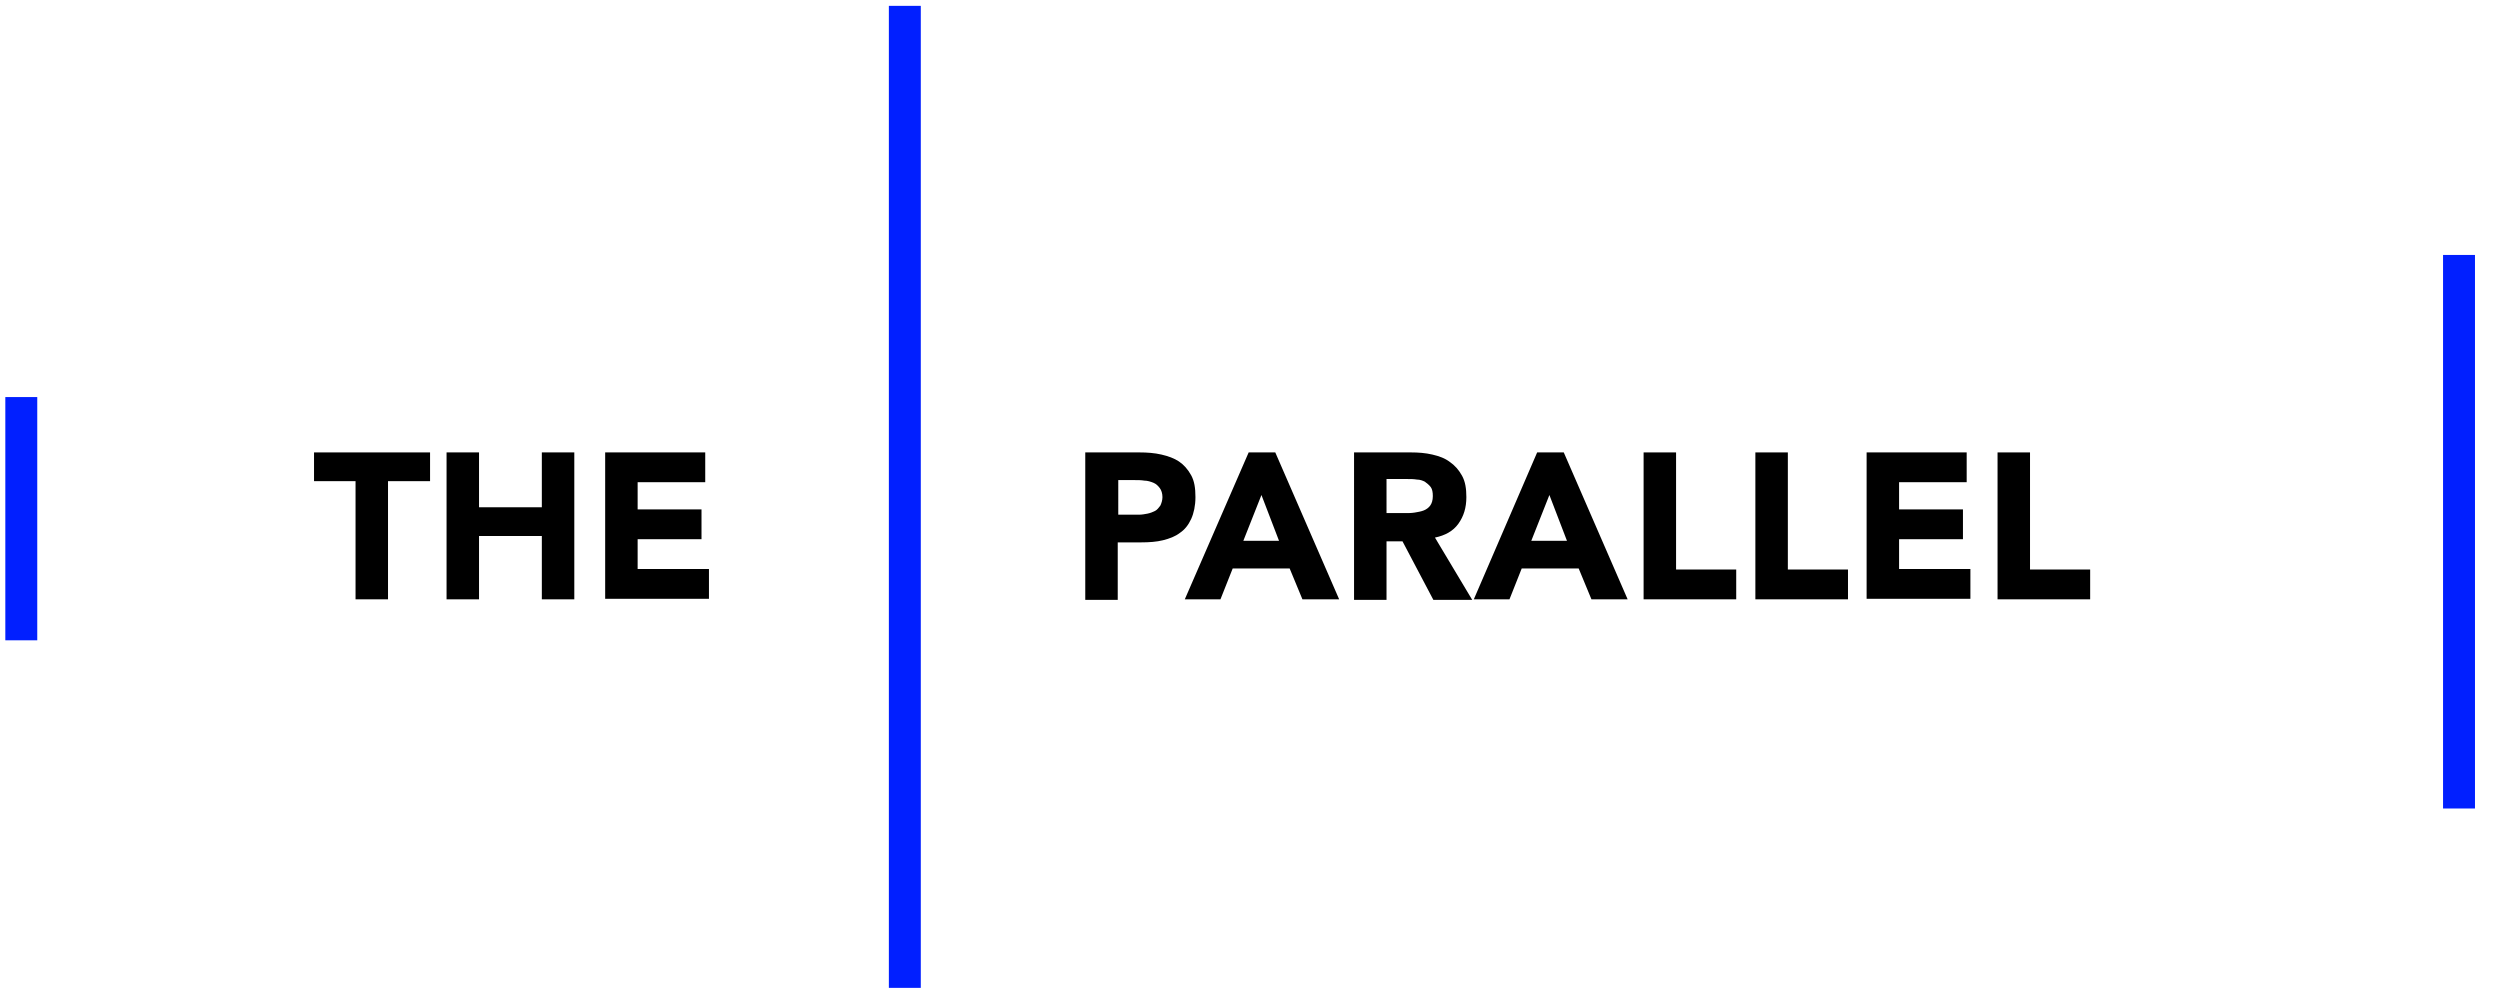 <?xml version="1.0" encoding="utf-8"?>
<!-- Generator: Adobe Illustrator 22.0.1, SVG Export Plug-In . SVG Version: 6.00 Build 0)  -->
<svg version="1.1" id="Layer_1" xmlns="http://www.w3.org/2000/svg" xmlns:xlink="http://www.w3.org/1999/xlink" x="0px" y="0px"
	 viewBox="0 0 469.7 187.5" style="enable-background:new 0 0 469.7 187.5;" xml:space="preserve">
<style type="text/css">
	.st0{fill:#011FFF;}
</style>
<g>
	<path d="M203.8,85h10.3c1.4,0,2.8,0.1,4.1,0.4c1.3,0.3,2.4,0.7,3.3,1.3c0.9,0.6,1.7,1.5,2.3,2.6c0.6,1.1,0.8,2.4,0.8,4.1
		c0,1.6-0.3,3-0.8,4.1c-0.5,1.1-1.2,2-2.1,2.6c-0.9,0.7-2,1.1-3.2,1.4c-1.2,0.3-2.6,0.4-4.1,0.4h-4.4v10.8h-6.1V85z M209.9,96.7h4.1
		c0.5,0,1.1-0.1,1.6-0.2c0.5-0.1,1-0.3,1.4-0.5c0.4-0.2,0.7-0.6,1-1c0.2-0.4,0.4-1,0.4-1.6c0-0.7-0.2-1.3-0.5-1.7
		c-0.3-0.4-0.7-0.8-1.2-1c-0.5-0.2-1.1-0.4-1.7-0.4c-0.6-0.1-1.2-0.1-1.8-0.1h-3.1V96.7z"/>
	<path d="M234.6,85h5l12,27.6h-6.9l-2.4-5.8h-10.7l-2.3,5.8h-6.7L234.6,85z M237,93l-3.4,8.6h6.7L237,93z"/>
	<path d="M254.4,85h10.7c1.4,0,2.7,0.1,4,0.4c1.3,0.3,2.4,0.7,3.3,1.4c0.9,0.6,1.7,1.5,2.3,2.6c0.6,1.1,0.8,2.4,0.8,4
		c0,2-0.5,3.6-1.5,5c-1,1.4-2.5,2.2-4.4,2.6l7,11.7h-7.3l-5.8-11h-3v11h-6.1V85z M260.5,96.4h3.6c0.5,0,1.1,0,1.7-0.1
		s1.2-0.2,1.7-0.4c0.5-0.2,0.9-0.5,1.2-0.9c0.3-0.4,0.5-1,0.5-1.8c0-0.7-0.1-1.3-0.4-1.7c-0.3-0.4-0.7-0.7-1.1-1
		c-0.4-0.2-0.9-0.4-1.5-0.4c-0.6-0.1-1.1-0.1-1.7-0.1h-4V96.4z"/>
	<path d="M288.8,85h5l12,27.6H299l-2.4-5.8h-10.7l-2.3,5.8h-6.7L288.8,85z M291.1,93l-3.4,8.6h6.7L291.1,93z"/>
	<path d="M308.8,85h6.1v22h11.3v5.6h-17.4V85z"/>
	<path d="M329.8,85h6.1v22h11.3v5.6h-17.4V85z"/>
	<path d="M350.7,85h18.8v5.6h-12.7v5.1h12v5.6h-12v5.6h13.4v5.6h-19.5V85z"/>
	<path d="M375.3,85h6.1v22h11.3v5.6h-17.4V85z"/>
</g>
<g>
	<path d="M66.9,90.4H59V85h21.8v5.4h-7.9v22.2h-6.1V90.4z"/>
	<path d="M83.9,85H90v10.3h11.8V85h6.1v27.6h-6.1v-11.9H90v11.9h-6.1V85z"/>
	<path d="M113.7,85h18.8v5.6h-12.7v5.1h12v5.6h-12v5.6h13.4v5.6h-19.5V85z"/>
</g>
<g>
	<rect x="167" y="1.1" class="st0" width="6" height="184.5"/>
</g>
<g>
	<rect x="459" y="47.9" class="st0" width="6" height="104"/>
</g>
<g>
	<rect x="1" y="74.6" class="st0" width="6" height="45.7"/>
</g>
</svg>
